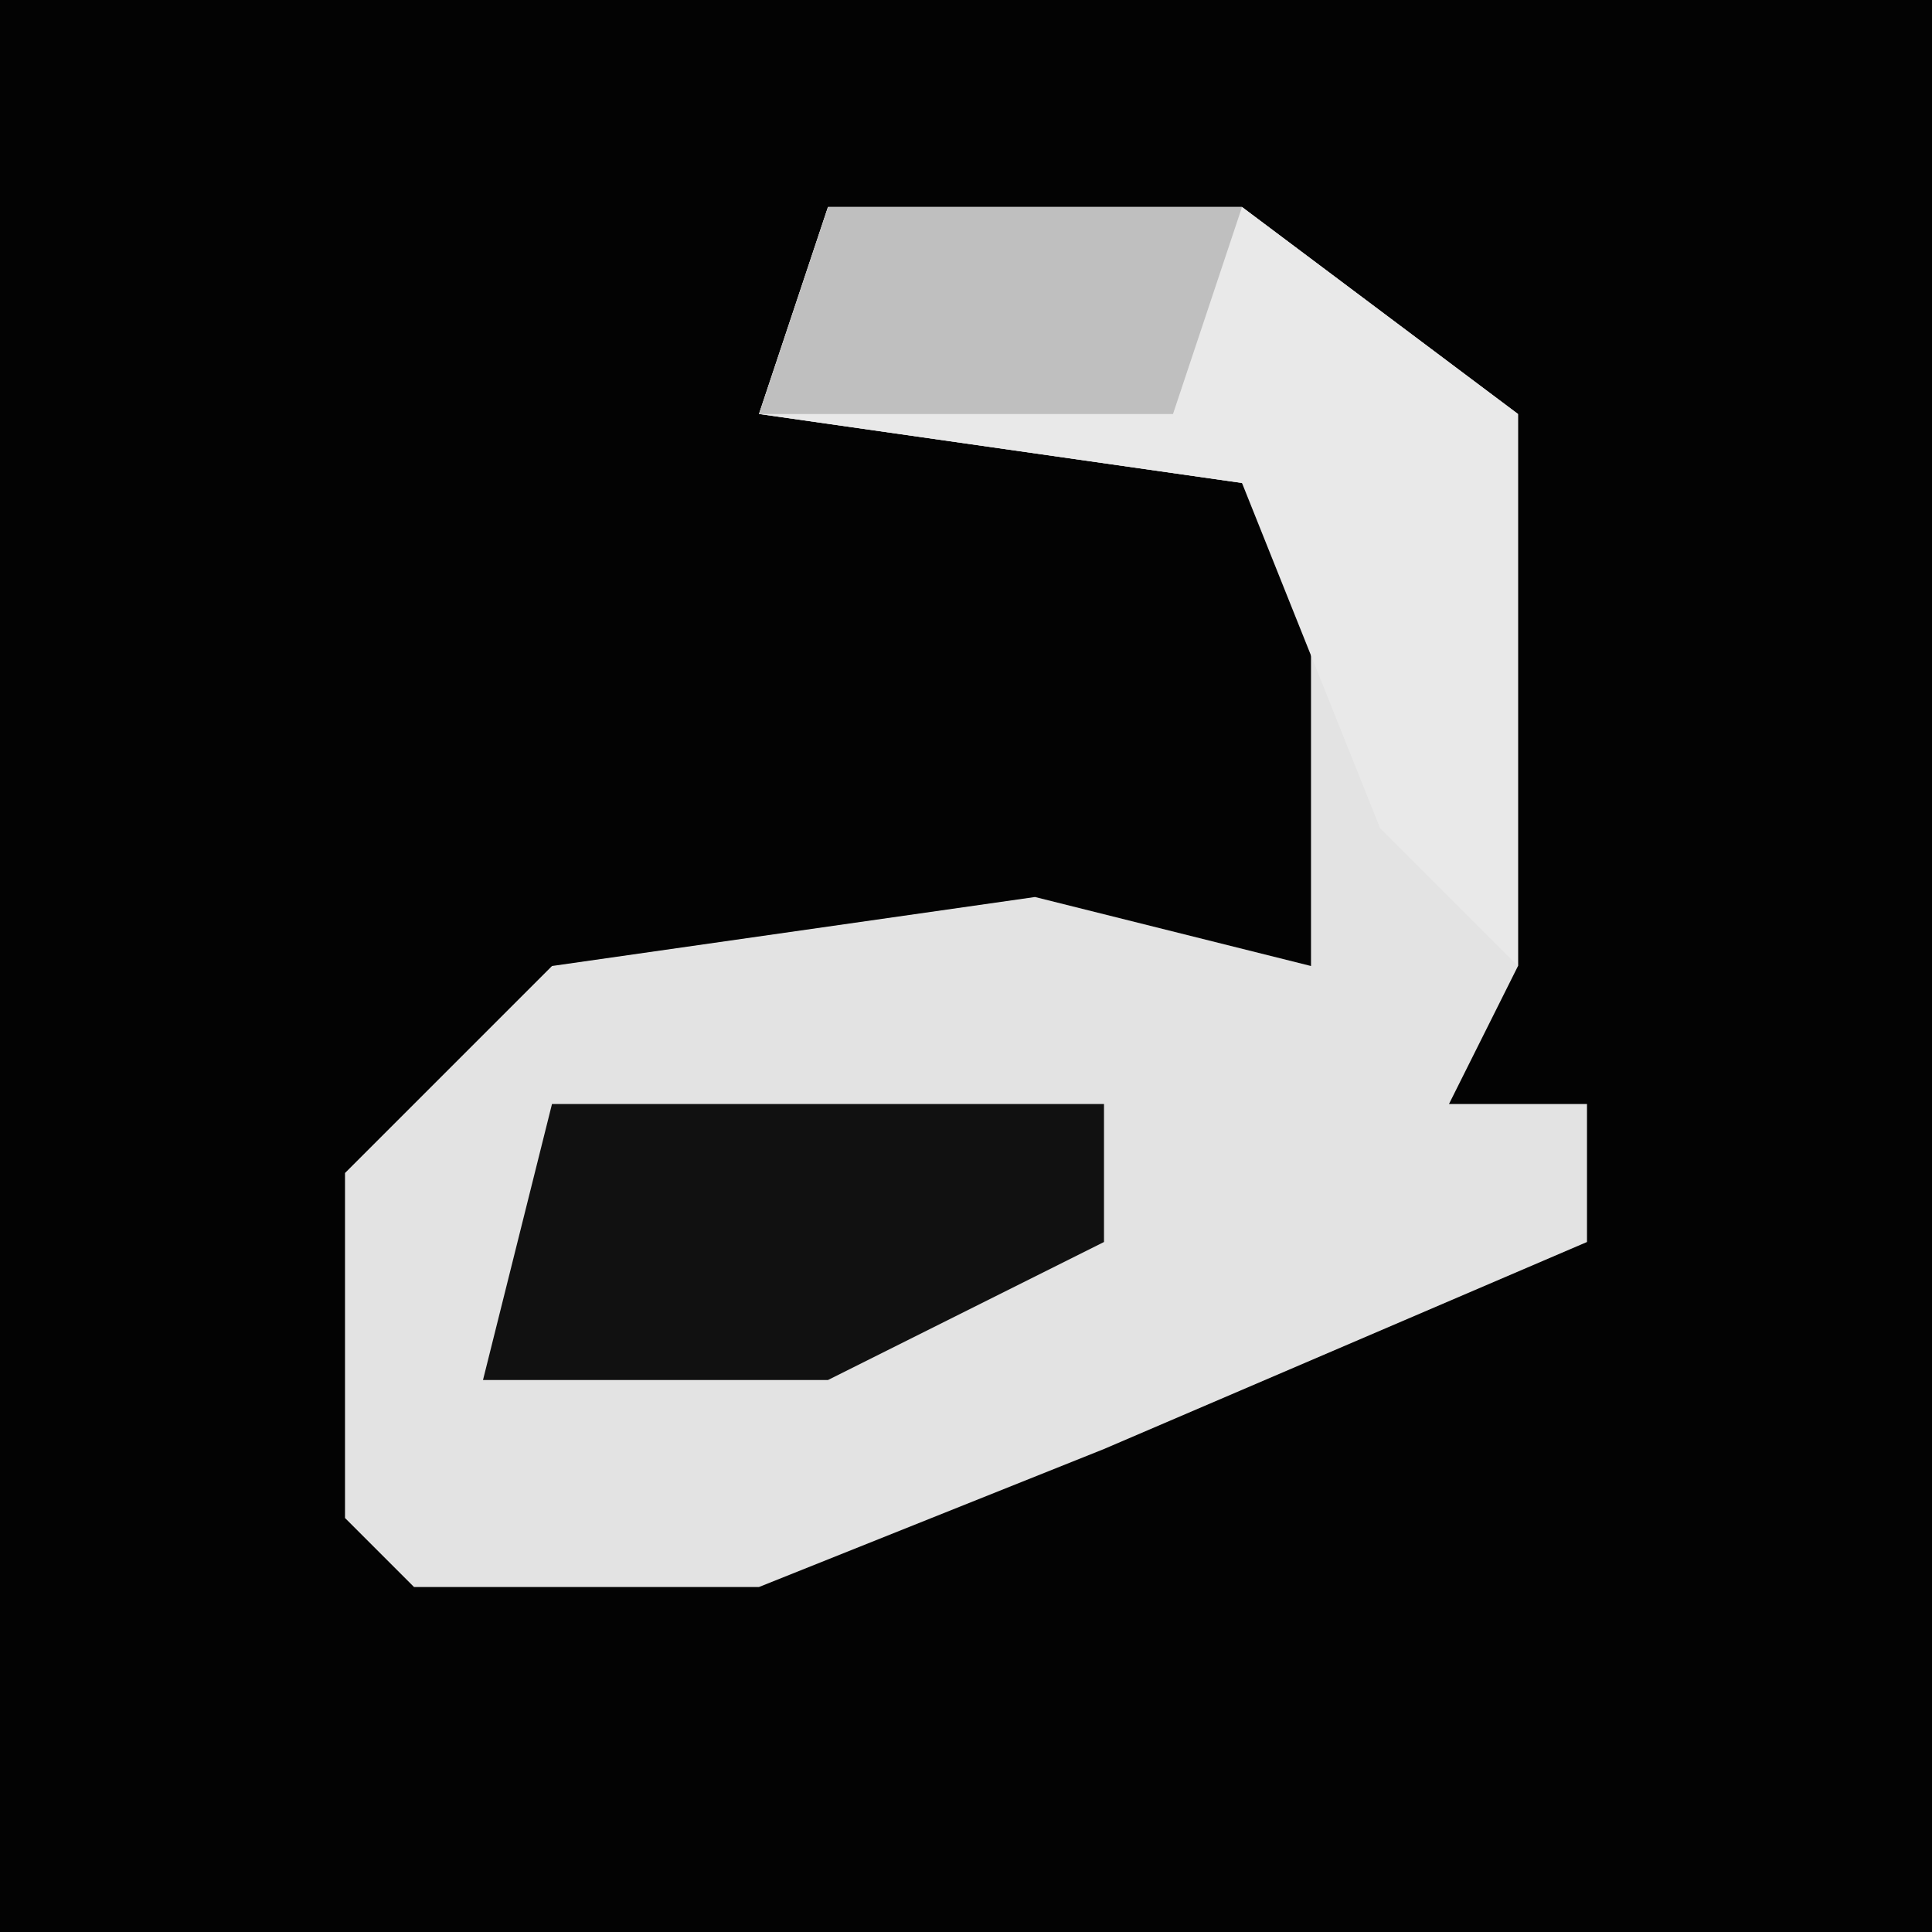 <?xml version="1.0" encoding="UTF-8"?>
<svg version="1.1" xmlns="http://www.w3.org/2000/svg" width="28" height="28">
<path d="M0,0 L28,0 L28,28 L0,28 Z " fill="#030303" transform="translate(0,0)"/>
<path d="M0,0 L6,0 L10,3 L10,11 L9,13 L11,13 L11,15 L4,18 L-1,20 L-6,20 L-7,19 L-7,14 L-4,11 L3,10 L7,11 L7,5 L6,4 L-1,3 Z " fill="#E3E3E3" transform="translate(12,3)"/>
<path d="M0,0 L6,0 L10,3 L10,11 L8,9 L6,4 L-1,3 Z " fill="#E9E9E9" transform="translate(12,3)"/>
<path d="M0,0 L8,0 L8,2 L4,4 L-1,4 Z " fill="#111111" transform="translate(8,16)"/>
<path d="M0,0 L6,0 L5,3 L-1,3 Z " fill="#BFBFBF" transform="translate(12,3)"/>
</svg>

